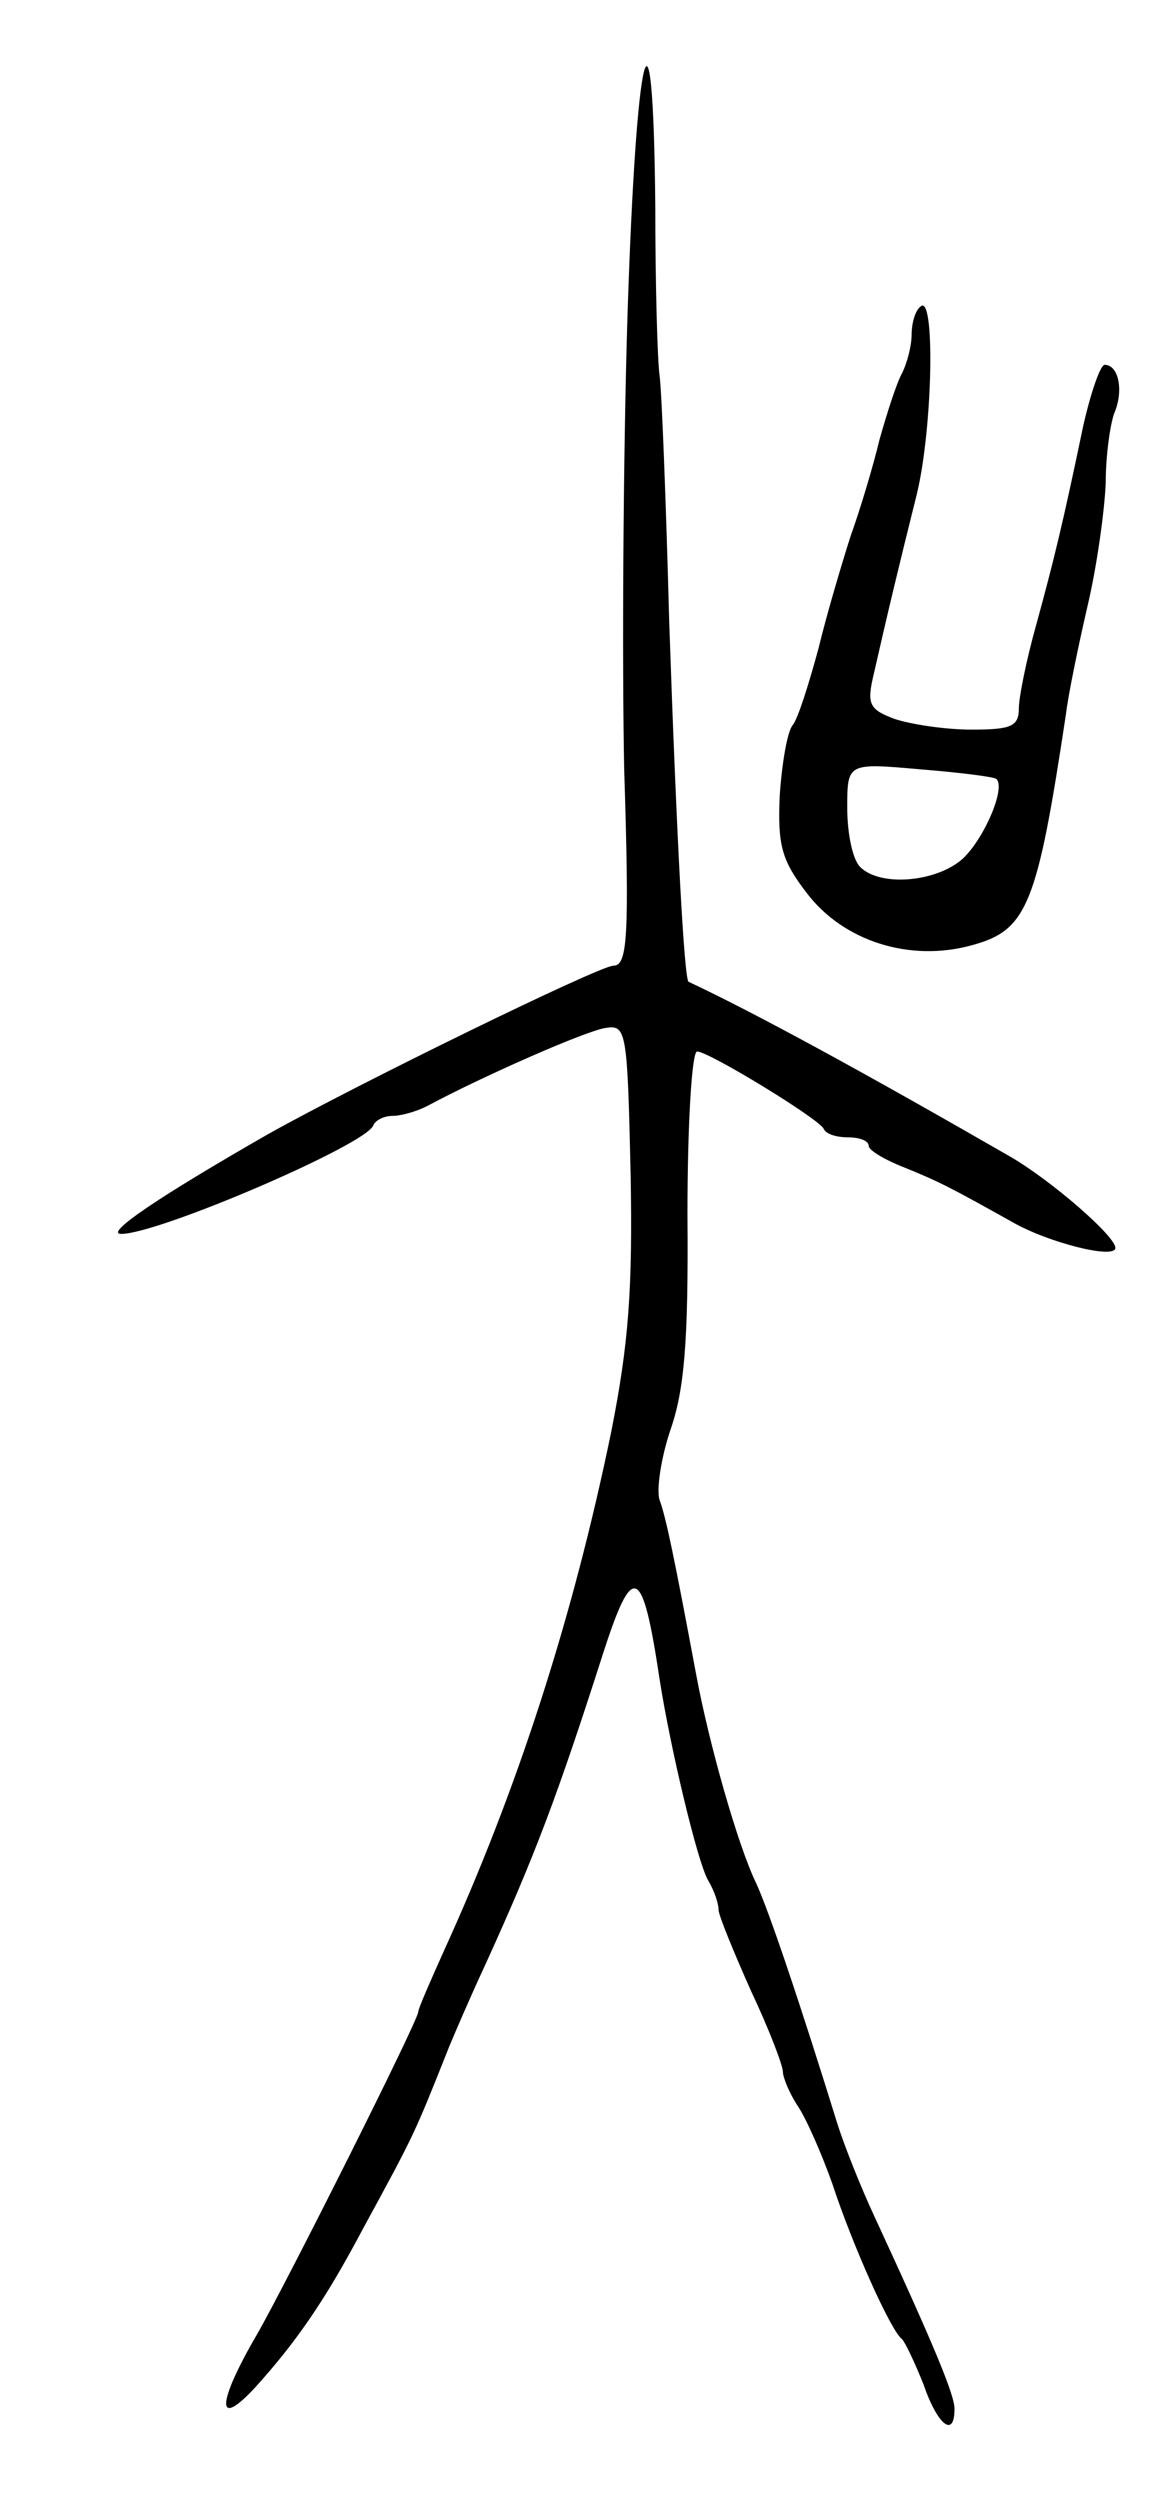<svg version="1.0" xmlns="http://www.w3.org/2000/svg"
 width="109pt" height="233pt" viewBox="0 0 109 233"
 preserveAspectRatio="xMidYMid meet">
<g transform="translate(0,233) scale(0.1,-0.1)"
fill="#000000" stroke="none">
<path d="M585 2033 c-4 -131 -5 -320 -3 -420 5 -157 3 -183 -10 -183 -13 0
-240 -111 -322 -157 -103 -59 -153 -93 -137 -93 35 0 228 83 235 101 2 5 10 9
18 9 8 0 22 4 32 9 52 28 150 71 167 73 19 3 20 -3 23 -136 2 -109 -2 -159
-18 -240 -36 -175 -88 -335 -156 -484 -13 -29 -24 -54 -24 -57 0 -8 -122 -251
-150 -300 -38 -65 -39 -90 -2 -50 37 41 64 79 100 147 49 90 48 88 81 171 5
12 20 47 34 77 46 101 67 157 109 288 28 87 37 84 53 -23 10 -64 35 -169 45
-187 6 -10 10 -22 10 -28 0 -5 14 -39 30 -75 17 -36 30 -70 30 -76 0 -5 6 -20
14 -32 8 -12 22 -44 32 -72 19 -58 55 -138 65 -145 3 -3 12 -22 20 -42 13 -38
29 -51 29 -23 0 13 -19 59 -75 180 -13 28 -28 66 -34 85 -35 113 -64 199 -76
225 -17 35 -44 130 -56 195 -20 107 -28 146 -34 162 -3 9 1 38 10 65 13 37 17
82 16 201 0 83 4 152 9 152 11 0 114 -63 118 -72 2 -5 12 -8 23 -8 10 0 19 -3
19 -8 0 -4 15 -13 33 -20 32 -13 42 -18 101 -51 33 -19 96 -35 96 -24 0 11
-60 63 -98 85 -132 76 -236 133 -300 163 -4 3 -11 131 -18 335 -3 113 -7 216
-9 230 -2 14 -4 85 -4 158 -2 217 -18 150 -26 -105z"/>
<path d="M858 2044 c-5 -4 -8 -16 -8 -26 0 -10 -4 -26 -9 -36 -5 -9 -14 -37
-21 -62 -6 -25 -18 -65 -27 -90 -8 -25 -22 -72 -30 -105 -9 -33 -19 -65 -24
-71 -5 -6 -10 -36 -12 -66 -2 -46 2 -60 25 -90 34 -45 96 -65 154 -49 52 14
61 37 88 216 2 17 11 61 20 100 9 38 16 90 17 115 0 25 4 54 8 65 9 21 4 45
-9 45 -4 0 -13 -26 -20 -57 -19 -91 -27 -124 -44 -186 -9 -32 -16 -67 -16 -77
0 -17 -7 -20 -44 -20 -25 0 -57 5 -72 10 -24 9 -26 14 -19 43 12 53 23 99 40
167 15 63 17 189 3 174z m71 -440 c9 -8 -11 -55 -31 -74 -24 -22 -77 -27 -96
-8 -7 7 -12 31 -12 55 0 42 0 42 68 36 37 -3 69 -7 71 -9z"/>
</g>
</svg>
